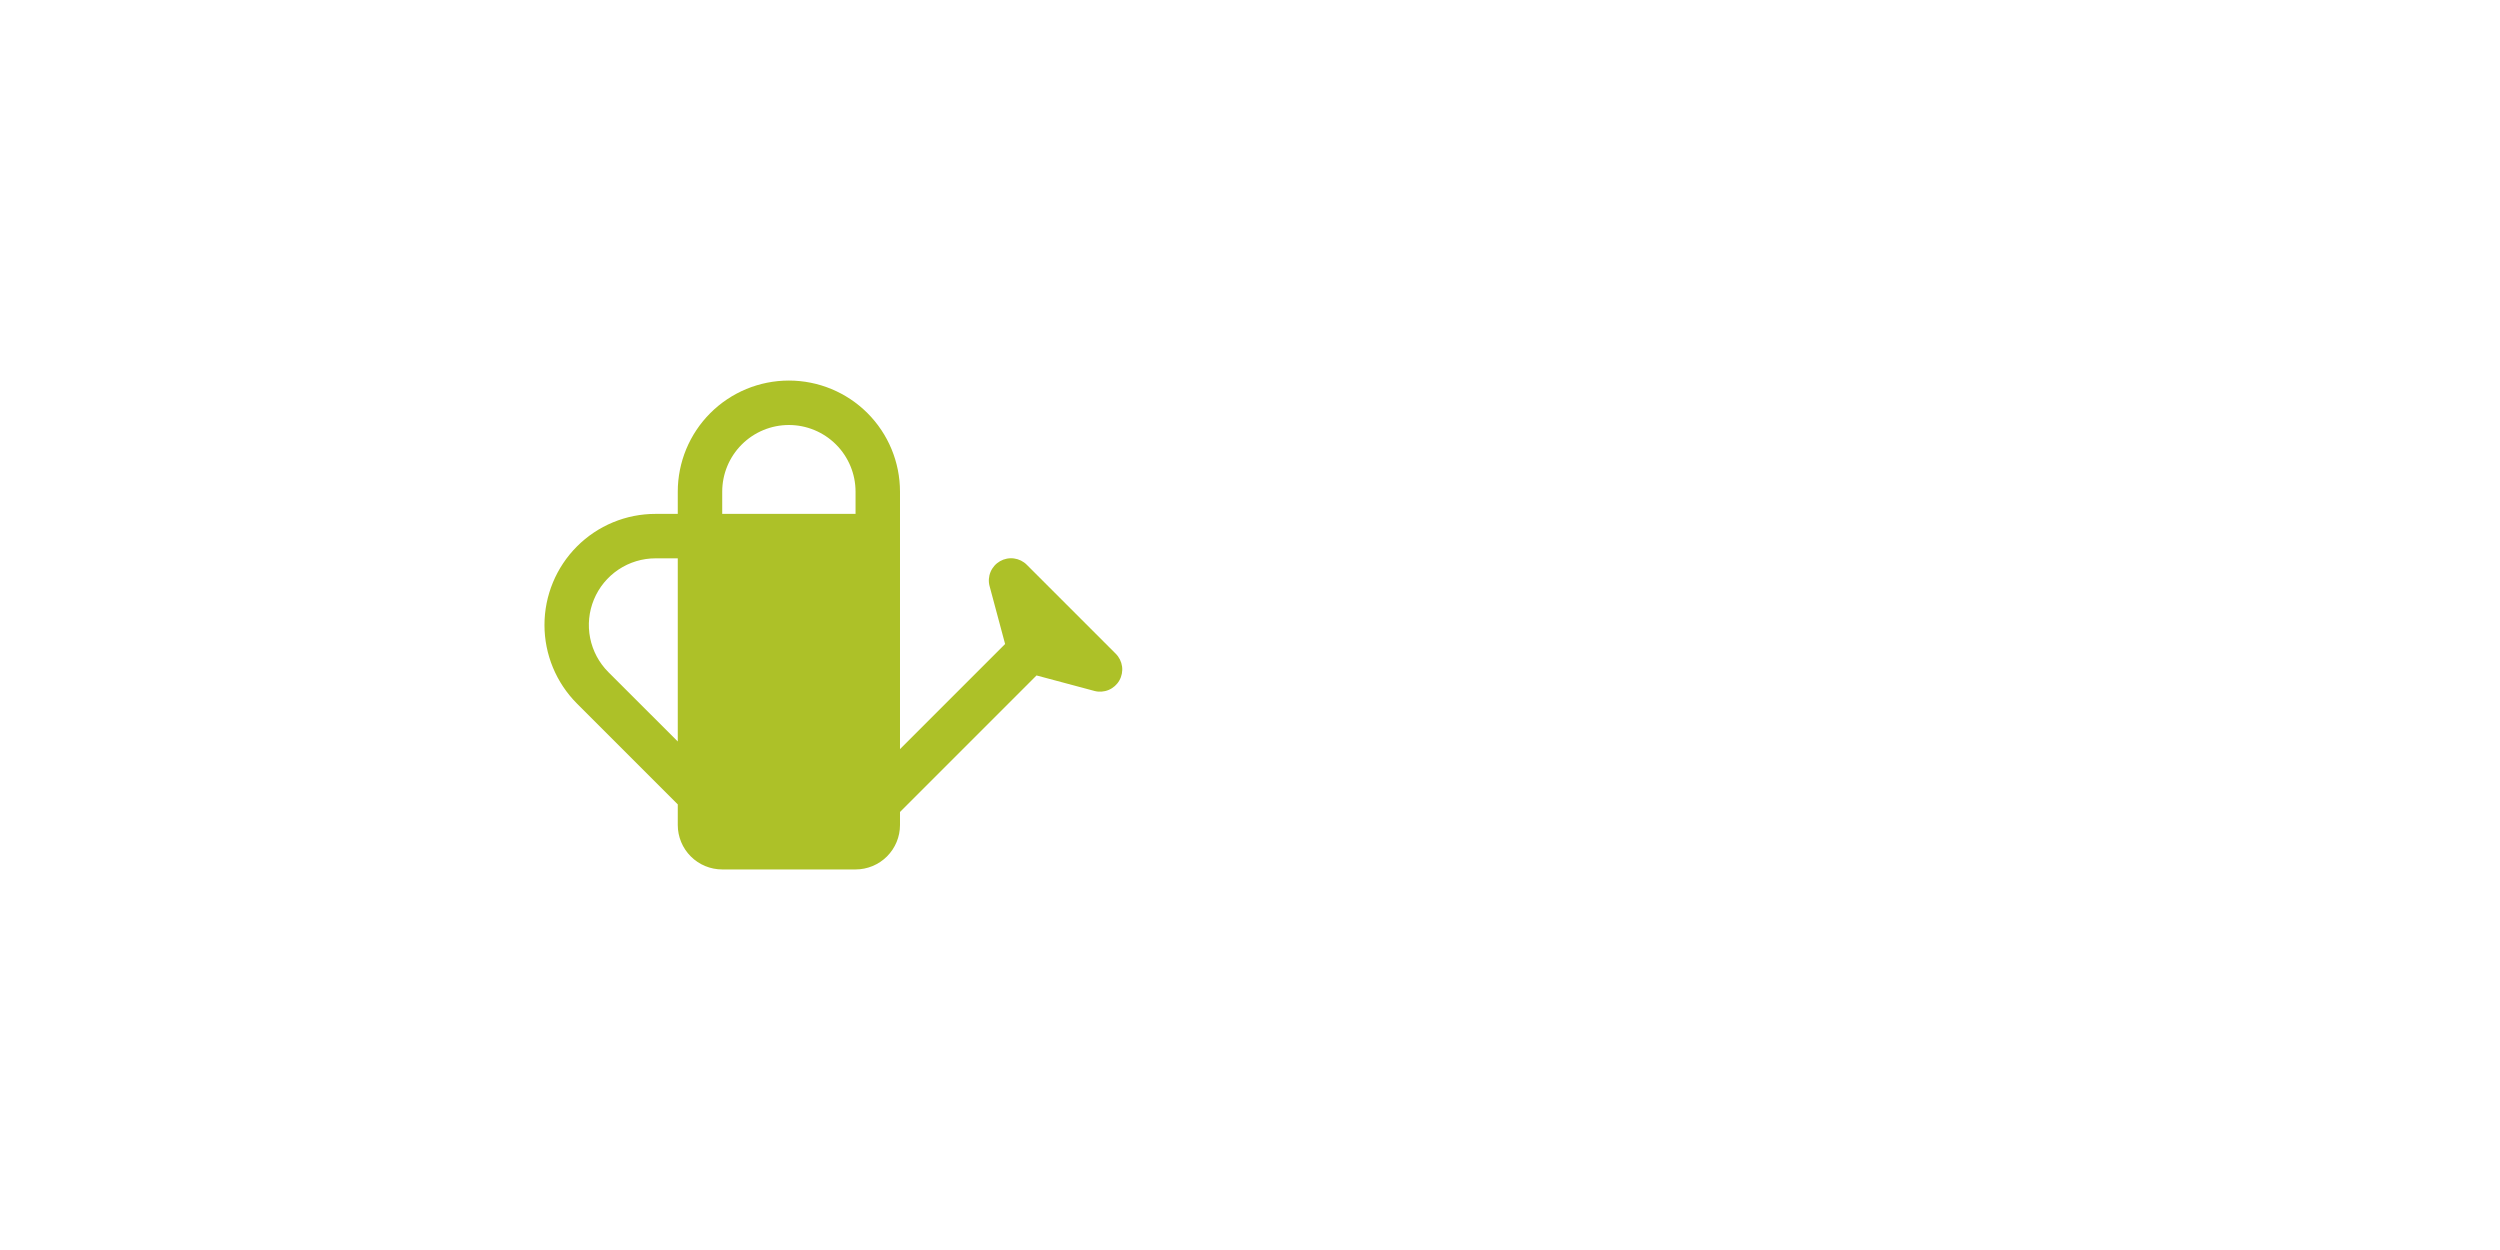 <svg width="480" height="240" viewBox="0 0 480 240" fill="none" xmlns="http://www.w3.org/2000/svg">
<path d="M130.132 98.667V94.4C130.132 88.742 132.38 83.316 136.381 79.315C140.382 75.314 145.808 73.067 151.466 73.067C157.124 73.067 162.55 75.314 166.551 79.315C170.552 83.316 172.799 88.742 172.799 94.4V143.834L192.98 123.652L190.019 112.602L190.011 112.55H190.002C189.76 111.642 189.825 110.679 190.186 109.811C190.548 108.943 191.186 108.219 192.001 107.751C192.816 107.283 193.764 107.098 194.695 107.223C195.627 107.349 196.491 107.779 197.153 108.446L214.22 125.513C214.884 126.174 215.311 127.036 215.436 127.965C215.562 128.894 215.377 129.838 214.912 130.652C214.447 131.466 213.727 132.104 212.863 132.467C211.999 132.831 211.039 132.9 210.132 132.663L210.047 132.638L199.014 129.685L172.799 155.9V158.4C172.799 160.663 171.9 162.834 170.3 164.434C168.699 166.034 166.529 166.933 164.266 166.933H138.666C136.403 166.933 134.232 166.034 132.632 164.434C131.032 162.834 130.132 160.663 130.132 158.4V154.441L110.779 135.087C106.783 131.083 104.539 125.657 104.539 120C104.539 114.343 106.783 108.917 110.779 104.913C112.758 102.93 115.11 101.357 117.699 100.285C120.288 99.213 123.064 98.663 125.866 98.667H130.132ZM130.132 107.2H125.866C123.333 107.199 120.857 107.949 118.751 109.355C116.645 110.762 115.004 112.761 114.035 115.101C113.065 117.44 112.812 120.015 113.306 122.499C113.801 124.982 115.021 127.264 116.812 129.054L130.132 142.366V107.2ZM164.266 98.667V94.4C164.266 91.005 162.917 87.749 160.517 85.349C158.116 82.949 154.861 81.6 151.466 81.6C148.071 81.6 144.815 82.949 142.415 85.349C140.014 87.749 138.666 91.005 138.666 94.4V98.667H164.266Z" fill="#ADC128"/>
</svg>
